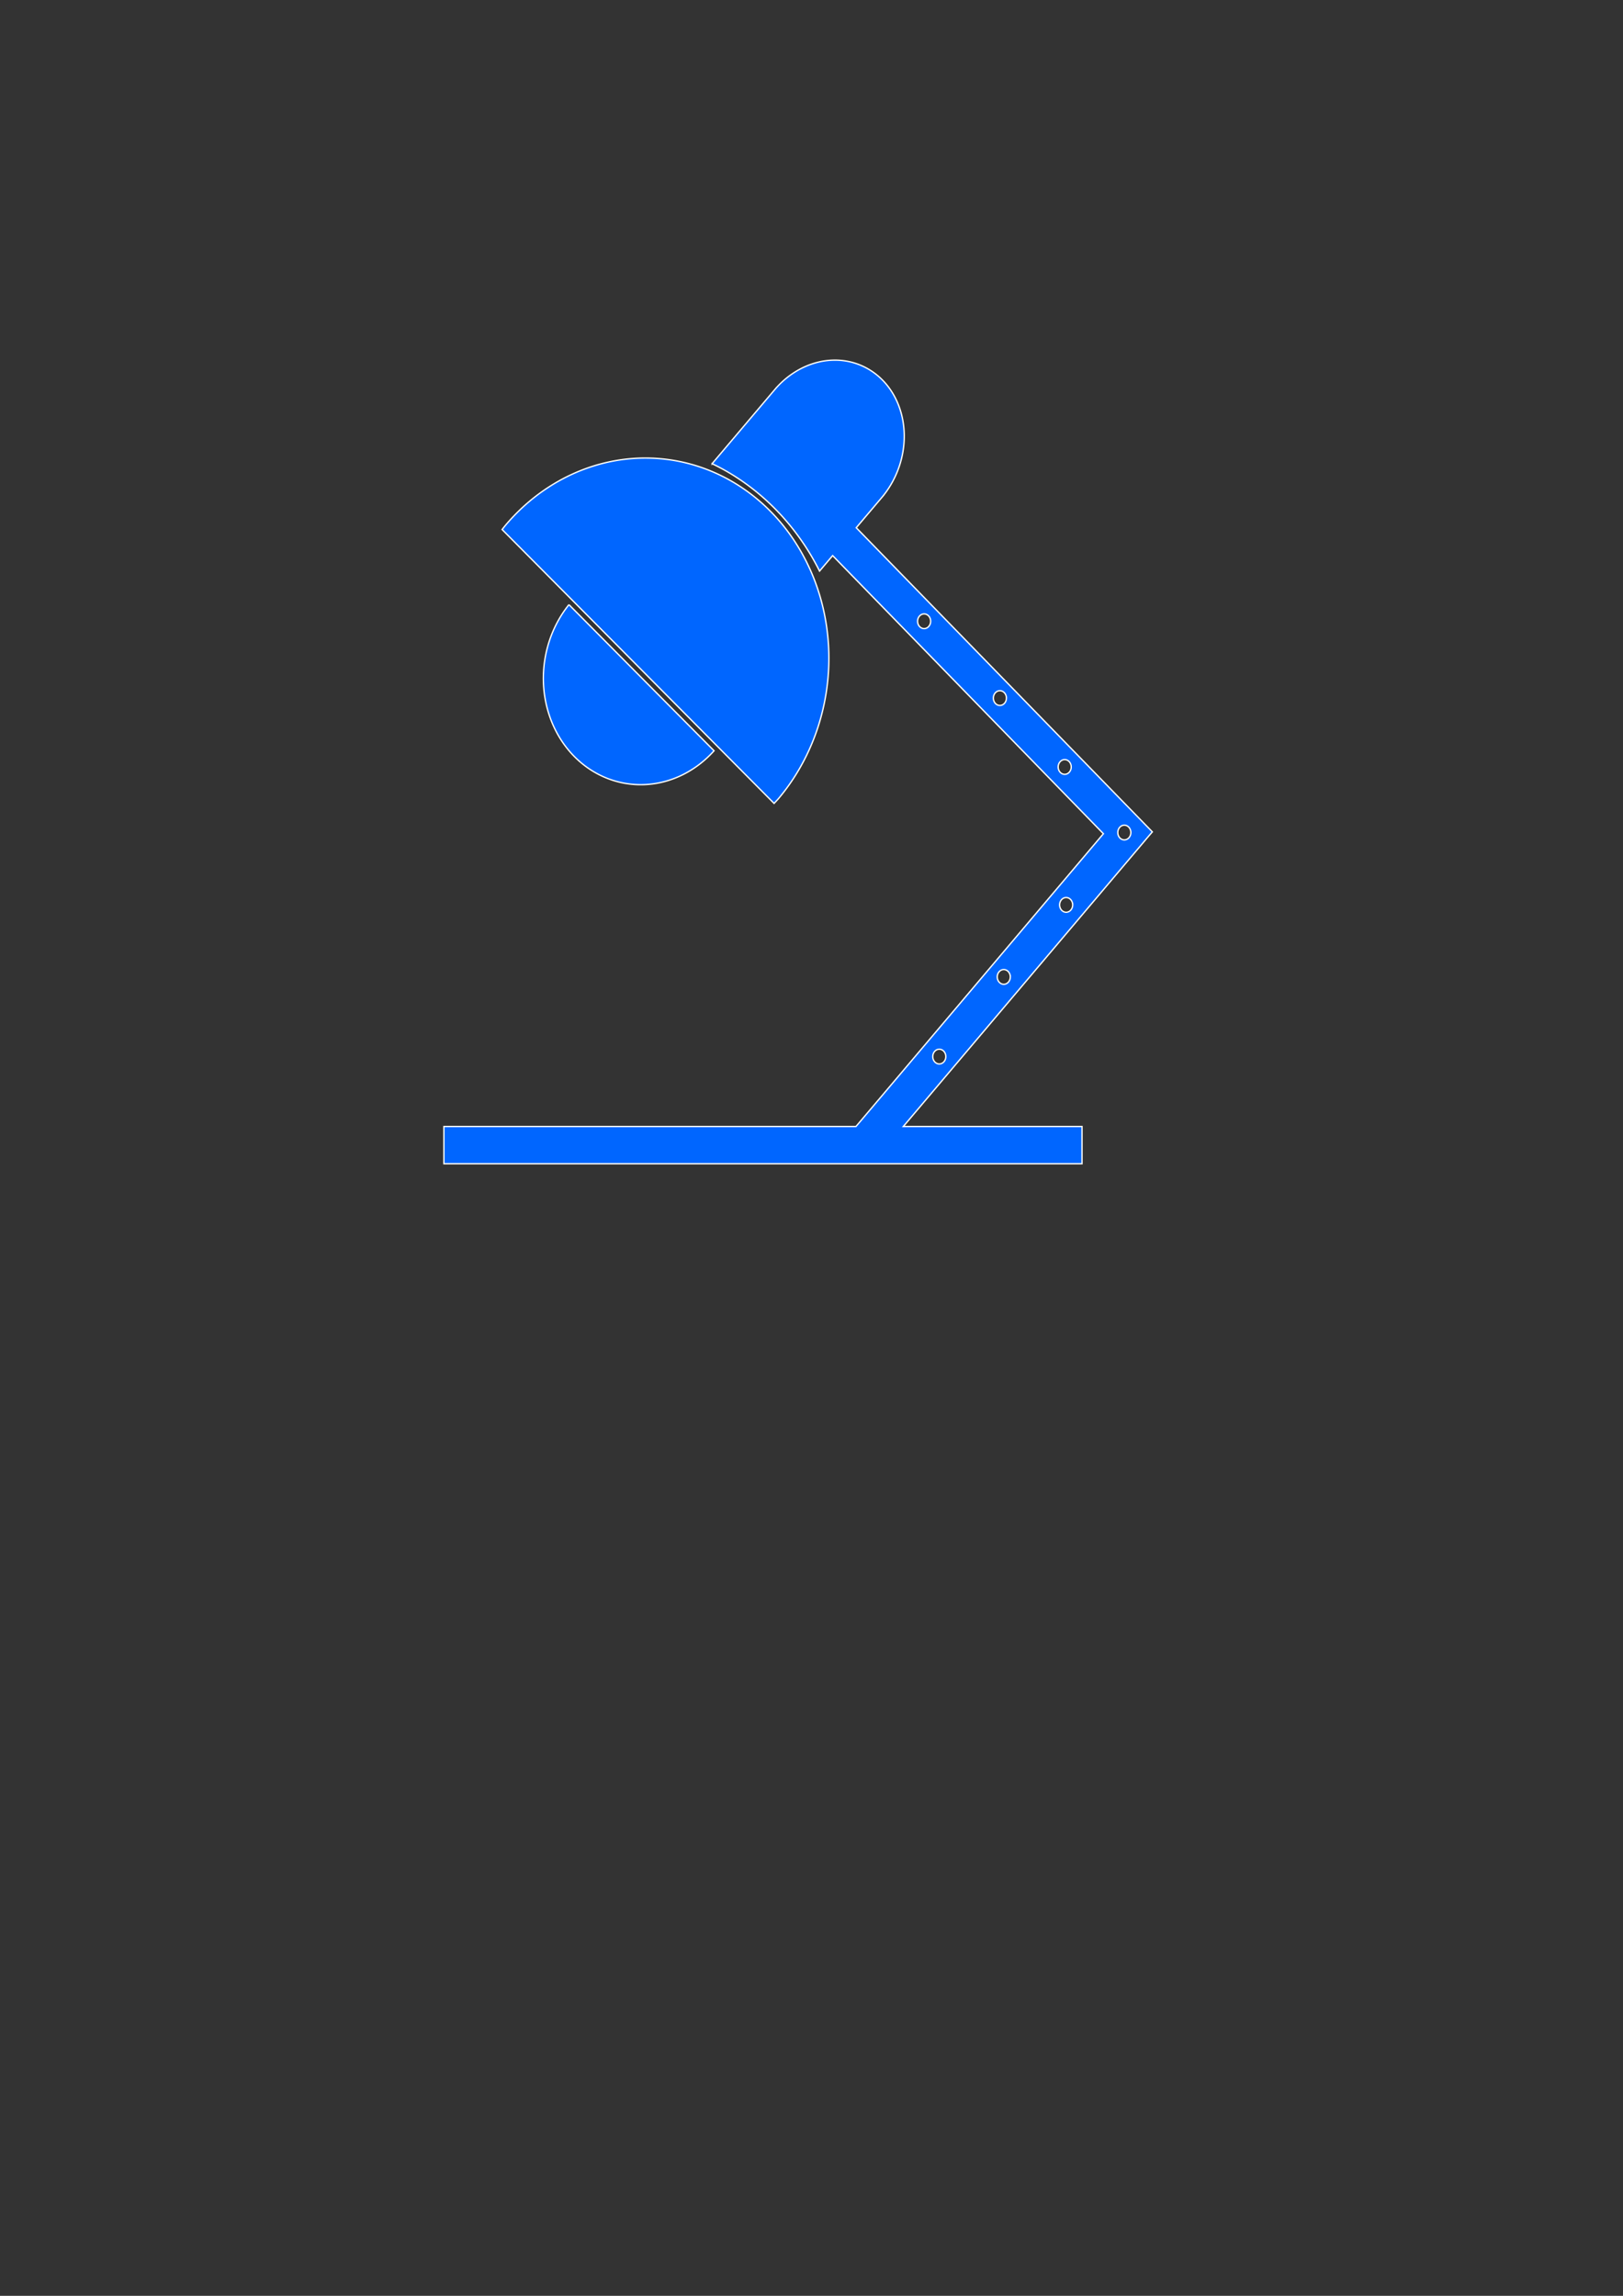 <?xml version="1.0" encoding="UTF-8" standalone="no"?>
<!-- Created with Inkscape (http://www.inkscape.org/) -->

<svg
   xmlns:dc="http://purl.org/dc/elements/1.1/"
   xmlns:cc="http://creativecommons.org/ns#"
   xmlns:rdf="http://www.w3.org/1999/02/22-rdf-syntax-ns#"
   xmlns:svg="http://www.w3.org/2000/svg"
   xmlns="http://www.w3.org/2000/svg"
   xmlns:sodipodi="http://sodipodi.sourceforge.net/DTD/sodipodi-0.dtd"
   xmlns:inkscape="http://www.inkscape.org/namespaces/inkscape"
   width="210mm"
   height="297mm"
   viewBox="0 0 744.094 1052.362"
   id="svg2"
   version="1.1"
   inkscape:version="0.91 r13725"
   sodipodi:docname="lampara.svg">
  <rect x="0" y="0" width="744.094" height="1052.362" fill="#333333" stroke="none"/>
  <defs
     id="defs4">
    <inkscape:path-effect
       effect="spiro"
       id="path-effect4164"
       is_visible="true" />
  </defs>
  <sodipodi:namedview
     id="base"
     pagecolor="#ffffff"
     bordercolor="#666666"
     borderopacity="1.0"
     inkscape:pageopacity="0.0"
     inkscape:pageshadow="2"
     inkscape:zoom="1"
     inkscape:cx="440.03211"
     inkscape:cy="535.73604"
     inkscape:document-units="px"
     inkscape:current-layer="layer1"
     showgrid="false"
     inkscape:window-width="1855"
     inkscape:window-height="1056"
     inkscape:window-x="65"
     inkscape:window-y="24"
     inkscape:window-maximized="1" />
  <g
     inkscape:label="Capa 1"
     inkscape:groupmode="layer"
     id="layer1">
    <path
       id="path4259-2-7"
       style="opacity:1;fill:#0066ff;fill-opacity:1;fill-rule:nonzero;stroke:#ffffff;stroke-width:0.609;stroke-linejoin:miter;stroke-miterlimit:4;stroke-dasharray:none;stroke-opacity:1"
       d="m 426.671,284.772 a 2.992,3.371 0 0 1 -2.992,3.371 2.992,3.371 0 0 1 -2.992,-3.371 2.992,3.371 0 0 1 2.992,-3.371 2.992,3.371 0 0 1 2.992,3.371 z m 64.45,66.795 a 2.992,3.371 0 0 1 -2.992,3.371 2.992,3.371 0 0 1 -2.992,-3.371 2.992,3.371 0 0 1 2.992,-3.371 2.992,3.371 0 0 1 2.992,3.371 z m -57.495,132.752 a 2.992,3.371 0 0 1 -2.992,3.371 2.992,3.371 0 0 1 -2.992,-3.371 2.992,3.371 0 0 1 2.992,-3.371 2.992,3.371 0 0 1 2.992,3.371 z m 29.563,-36.517 a 2.992,3.371 0 0 1 -2.992,3.371 2.992,3.371 0 0 1 -2.992,-3.371 2.992,3.371 0 0 1 2.992,-3.371 2.992,3.371 0 0 1 2.992,3.371 z m 28.597,-33.015 a 2.992,3.371 0 0 1 -2.992,3.371 2.992,3.371 0 0 1 -2.992,-3.371 2.992,3.371 0 0 1 2.992,-3.371 2.992,3.371 0 0 1 2.992,3.371 z m -30.375,-94.8 a 2.992,3.371 0 0 1 -2.992,3.371 2.992,3.371 0 0 1 -2.992,-3.371 2.992,3.371 0 0 1 2.992,-3.371 2.992,3.371 0 0 1 2.992,3.371 z m 57.048,61.636 a 2.992,3.371 0 0 1 -2.992,3.371 2.992,3.371 0 0 1 -2.992,-3.371 2.992,3.371 0 0 1 2.992,-3.371 2.992,3.371 0 0 1 2.992,3.371 z M 382.736,165.079 a 34.242,38.974 21.863 0 0 -26.837,12.7 l -0.007,-0.007 -29.425,34.786 a 89.135,70.737 53.653 0 1 28.613,20.395 89.135,70.737 53.653 0 1 20.661,28.82 l 5.997,-7.091 124.135,127.481 -113.437,134.204 -188.929,0 0,17.07 292.56,0 0,-17.07 -81.934,0 112.879,-133.548 1.305,-1.505 -135.759,-139.419 12.5,-14.778 -0.016,-0.014 a 34.242,38.974 21.863 0 0 -0.603,-53.05 l -0.003,0 a 34.242,38.974 21.863 0 0 -21.7,-8.973 z m -83.846,44.933 a 85.665,93.656 6.228 0 0 -67.148,30.772 85.665,93.656 6.228 0 0 -1.536,1.942 L 354.892,368.261 a 85.665,93.656 6.228 0 0 1.87,-2.005 85.665,93.656 6.228 0 0 -3.794,-132.154 85.665,93.656 6.228 0 0 -54.078,-24.091 z m -38.048,67.148 a 45.826,50.229 8.518 0 0 2.607,69.753 45.826,50.229 8.518 0 0 63.922,-2.77 l -66.529,-66.983 z"
       inkscape:connector-curvature="0" />
  </g>
</svg>
